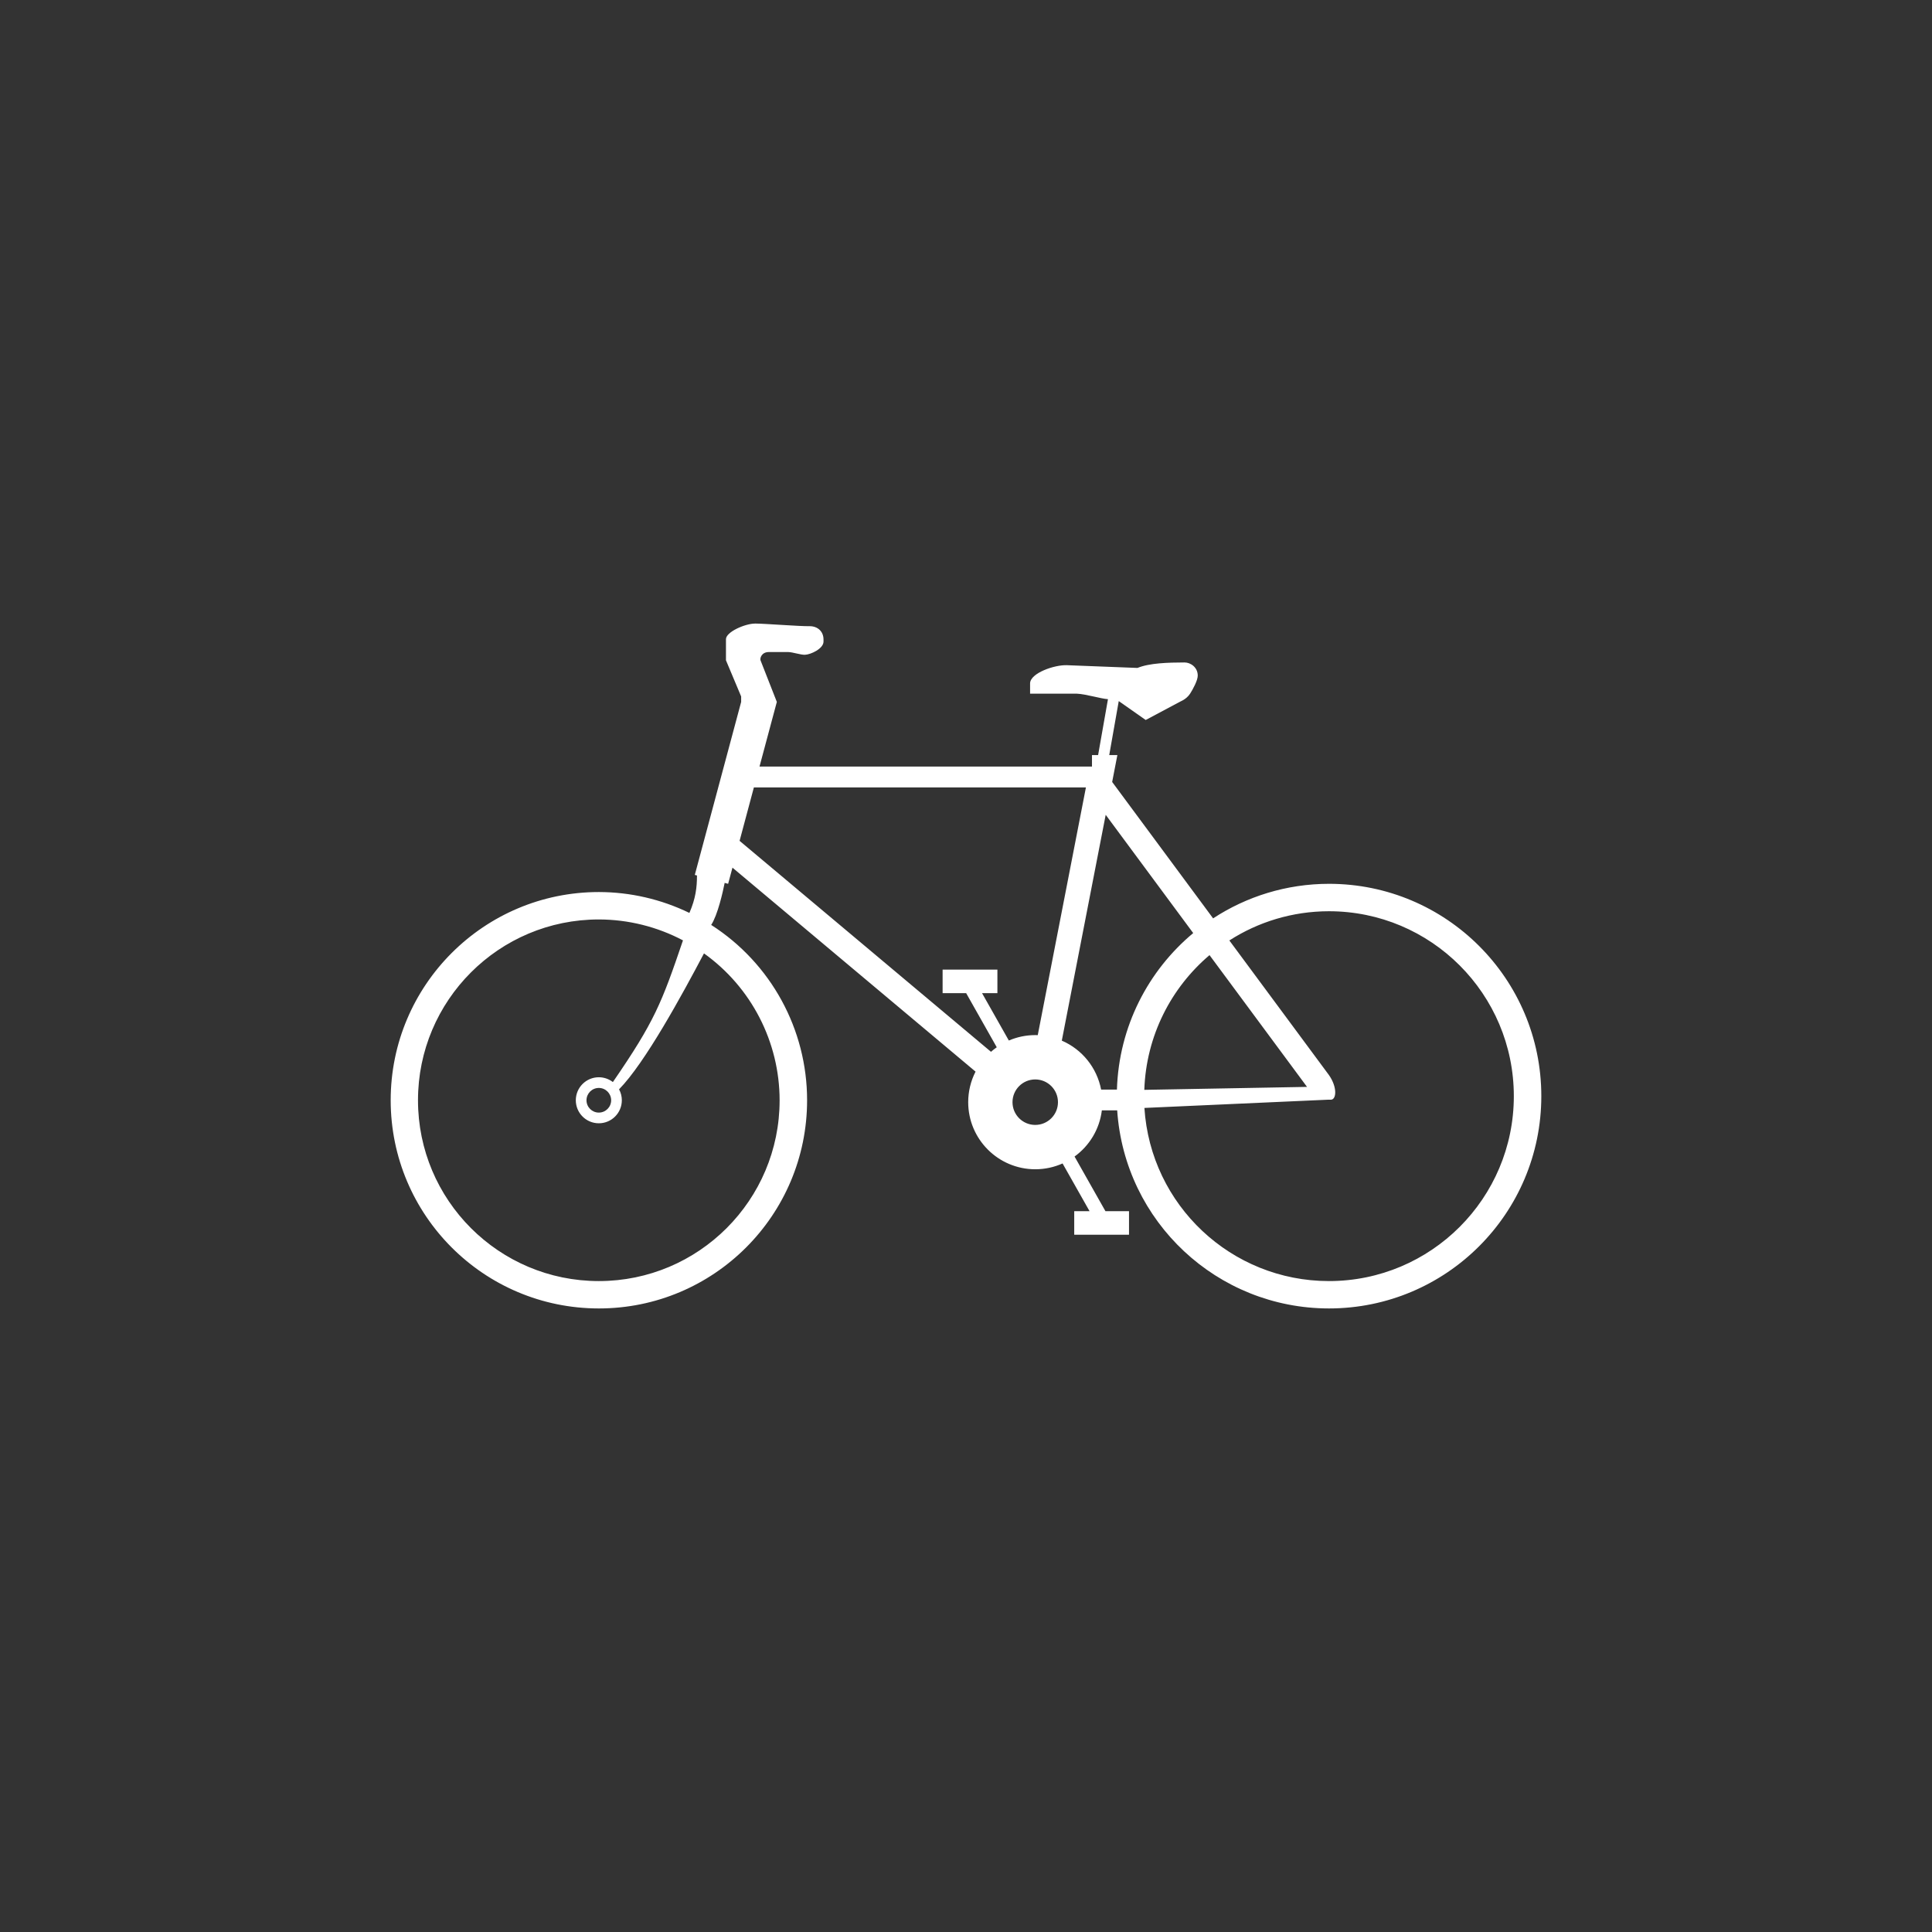 <?xml version="1.0" encoding="utf-8"?>
<svg id="svg8" version="1.1" viewBox="0 0 702 702" height="702mm" width="702mm" xmlns="http://www.w3.org/2000/svg">
  <rect x="0" y="0" width="702" height="702" fill="#333333" stroke="none"/>
  <defs id="defs2"/>
  <g transform="translate(-2462.235,397.517)" id="layer1">
    <path id="path72930" d="M 2736.567 -170.935 C 2732.904 -170.919 2726.016 -167.886 2726.016 -165.261 L 2726.016 -157.596 L 2731.535 -144.456 L 2731.535 -142.466 L 2714.694 -79.615 L 2715.483 -79.412 C 2715.493 -75.133 2715.01 -71.043 2712.731 -65.803 C 2702.481 -70.777 2691.239 -73.372 2679.845 -73.393 C 2638.063 -73.393 2604.193 -39.523 2604.193 2.259 C 2604.193 44.04 2638.063 77.911 2679.845 77.911 C 2721.627 77.911 2755.497 44.04 2755.497 2.259 C 2755.497 -23.526 2742.361 -47.534 2720.648 -61.441 C 2723.014 -65.04 2724.917 -73.52 2725.543 -76.716 L 2726.804 -76.381 L 2728.38 -82.252 L 2816.705 -8.138 C 2814.949 -4.703 2814.034 -0.902 2814.034 2.955 C 2814.034 16.423 2824.953 27.342 2838.422 27.342 C 2841.935 27.337 2845.29 26.584 2848.325 25.228 L 2858.131 42.573 L 2852.559 42.573 L 2852.559 51.133 L 2872.466 51.133 L 2872.466 42.573 L 2863.905 42.573 L 2852.68 22.715 C 2858.005 18.861 2861.739 12.895 2862.597 5.941 L 2868.17 5.941 C 2870.894 46.443 2904.539 77.905 2945.132 77.91 C 2987.739 77.91 3022.277 43.371 3022.277 0.765 C 3022.277 -41.841 2987.739 -76.38 2945.132 -76.38 C 2929.611 -76.364 2915.14 -71.754 2903.023 -63.825 L 2866.346 -113.39 L 2868.237 -123.165 L 2865.281 -123.165 L 2868.739 -142.775 L 2878.53 -135.907 L 2890.873 -142.476 C 2890.857 -142.566 2893.213 -143.26 2894.656 -145.463 C 2895.737 -147.152 2897.439 -150.306 2897.441 -152.033 C 2897.451 -155.041 2894.839 -156.805 2892.663 -156.811 C 2886.622 -156.788 2879.894 -156.608 2875.544 -154.82 L 2849.861 -155.816 C 2845.315 -155.973 2836.621 -152.946 2836.522 -149.246 L 2836.522 -145.463 L 2853.545 -145.463 C 2856.666 -145.35 2862.324 -143.614 2864.819 -143.472 L 2861.239 -123.166 L 2859.01 -123.166 L 2859.01 -118.985 L 2738.204 -118.985 L 2744.5 -142.477 L 2738.565 -157.607 C 2738.317 -158.387 2738.97 -160.573 2741.55 -160.593 L 2748.697 -160.593 C 2750.408 -160.526 2753.108 -159.569 2754.689 -159.598 C 2756.941 -159.688 2761.458 -161.876 2761.46 -164.376 L 2761.46 -165.171 C 2761.46 -168.002 2759.411 -169.963 2756.517 -169.988 C 2752.676 -169.921 2740.233 -170.934 2736.574 -170.945 L 2736.567 -170.935 Z M 2736.162 -111.409 L 2856.812 -111.409 L 2839.307 -21.39 C 2838.992 -21.406 2838.699 -21.412 2838.384 -21.412 C 2835.061 -21.407 2831.805 -20.726 2828.799 -19.438 L 2819.071 -36.643 L 2824.647 -36.643 L 2824.647 -45.204 L 2804.737 -45.204 L 2804.737 -36.643 L 2813.298 -36.643 L 2824.412 -16.986 C 2823.692 -16.477 2822.971 -15.93 2822.318 -15.338 L 2730.967 -91.991 L 2736.162 -111.409 Z M 2863.995 -101.451 L 2895.791 -58.482 C 2879.426 -44.831 2868.784 -24.515 2868.075 -1.613 L 2862.333 -1.613 C 2860.802 -9.541 2855.459 -16.2 2848.046 -19.399 L 2863.995 -101.451 Z M 2945.101 -66.415 C 2982.208 -66.415 3012.291 -36.333 3012.291 0.776 C 3012.291 37.885 2982.208 67.967 2945.101 67.967 C 2909.659 67.96 2880.317 40.425 2878.061 5.056 L 2944.601 2.07 L 2945.794 2.07 C 2947.866 2.047 2948.208 -2.461 2945.119 -6.884 L 2908.925 -55.798 C 2919.375 -62.508 2931.795 -66.4 2945.103 -66.415 L 2945.101 -66.415 Z M 2679.82 -63.429 C 2690.478 -63.413 2700.973 -60.806 2710.398 -55.83 C 2702.657 -33.051 2700.056 -26.337 2684.927 -4.346 C 2683.464 -5.476 2681.669 -6.091 2679.82 -6.093 C 2675.202 -6.093 2671.458 -2.35 2671.458 2.268 C 2671.458 6.886 2675.202 10.63 2679.82 10.63 C 2684.436 10.63 2688.181 6.886 2688.181 2.268 C 2688.181 0.881 2687.843 -0.485 2687.168 -1.706 C 2696.622 -11.313 2710.033 -35.949 2718.031 -51.1 C 2735.259 -38.779 2745.489 -18.91 2745.511 2.268 C 2745.511 38.552 2716.097 67.967 2679.814 67.967 C 2643.528 67.967 2614.114 38.552 2614.114 2.268 C 2614.114 -34.015 2643.528 -63.43 2679.814 -63.43 L 2679.82 -63.429 Z M 2901.72 -50.469 L 2937.148 -2.591 L 2878.023 -1.514 C 2878.698 -21.177 2887.766 -38.628 2901.72 -50.469 L 2901.72 -50.469 Z M 2838.391 -5.297 C 2842.953 -5.297 2846.652 -1.597 2846.652 2.966 C 2846.652 7.529 2842.953 11.228 2838.391 11.228 C 2833.827 11.227 2830.13 7.529 2830.13 2.966 C 2830.13 -1.597 2833.827 -5.296 2838.391 -5.297 Z M 2679.82 -2.21 C 2682.293 -2.21 2684.299 -0.204 2684.299 2.269 C 2684.299 4.743 2682.295 6.748 2679.82 6.748 C 2677.346 6.748 2675.339 4.742 2675.339 2.269 C 2675.339 -0.205 2677.343 -2.21 2679.82 -2.21 Z" style="opacity:1;fill:#ffffff;fill-opacity:1;fill-rule:nonzero;stroke:none;stroke-width:0.057;stroke-linecap:round;stroke-linejoin:miter;stroke-miterlimit:10;stroke-dasharray:none;stroke-opacity:1;paint-order:stroke fill markers"/>
  </g>
</svg>